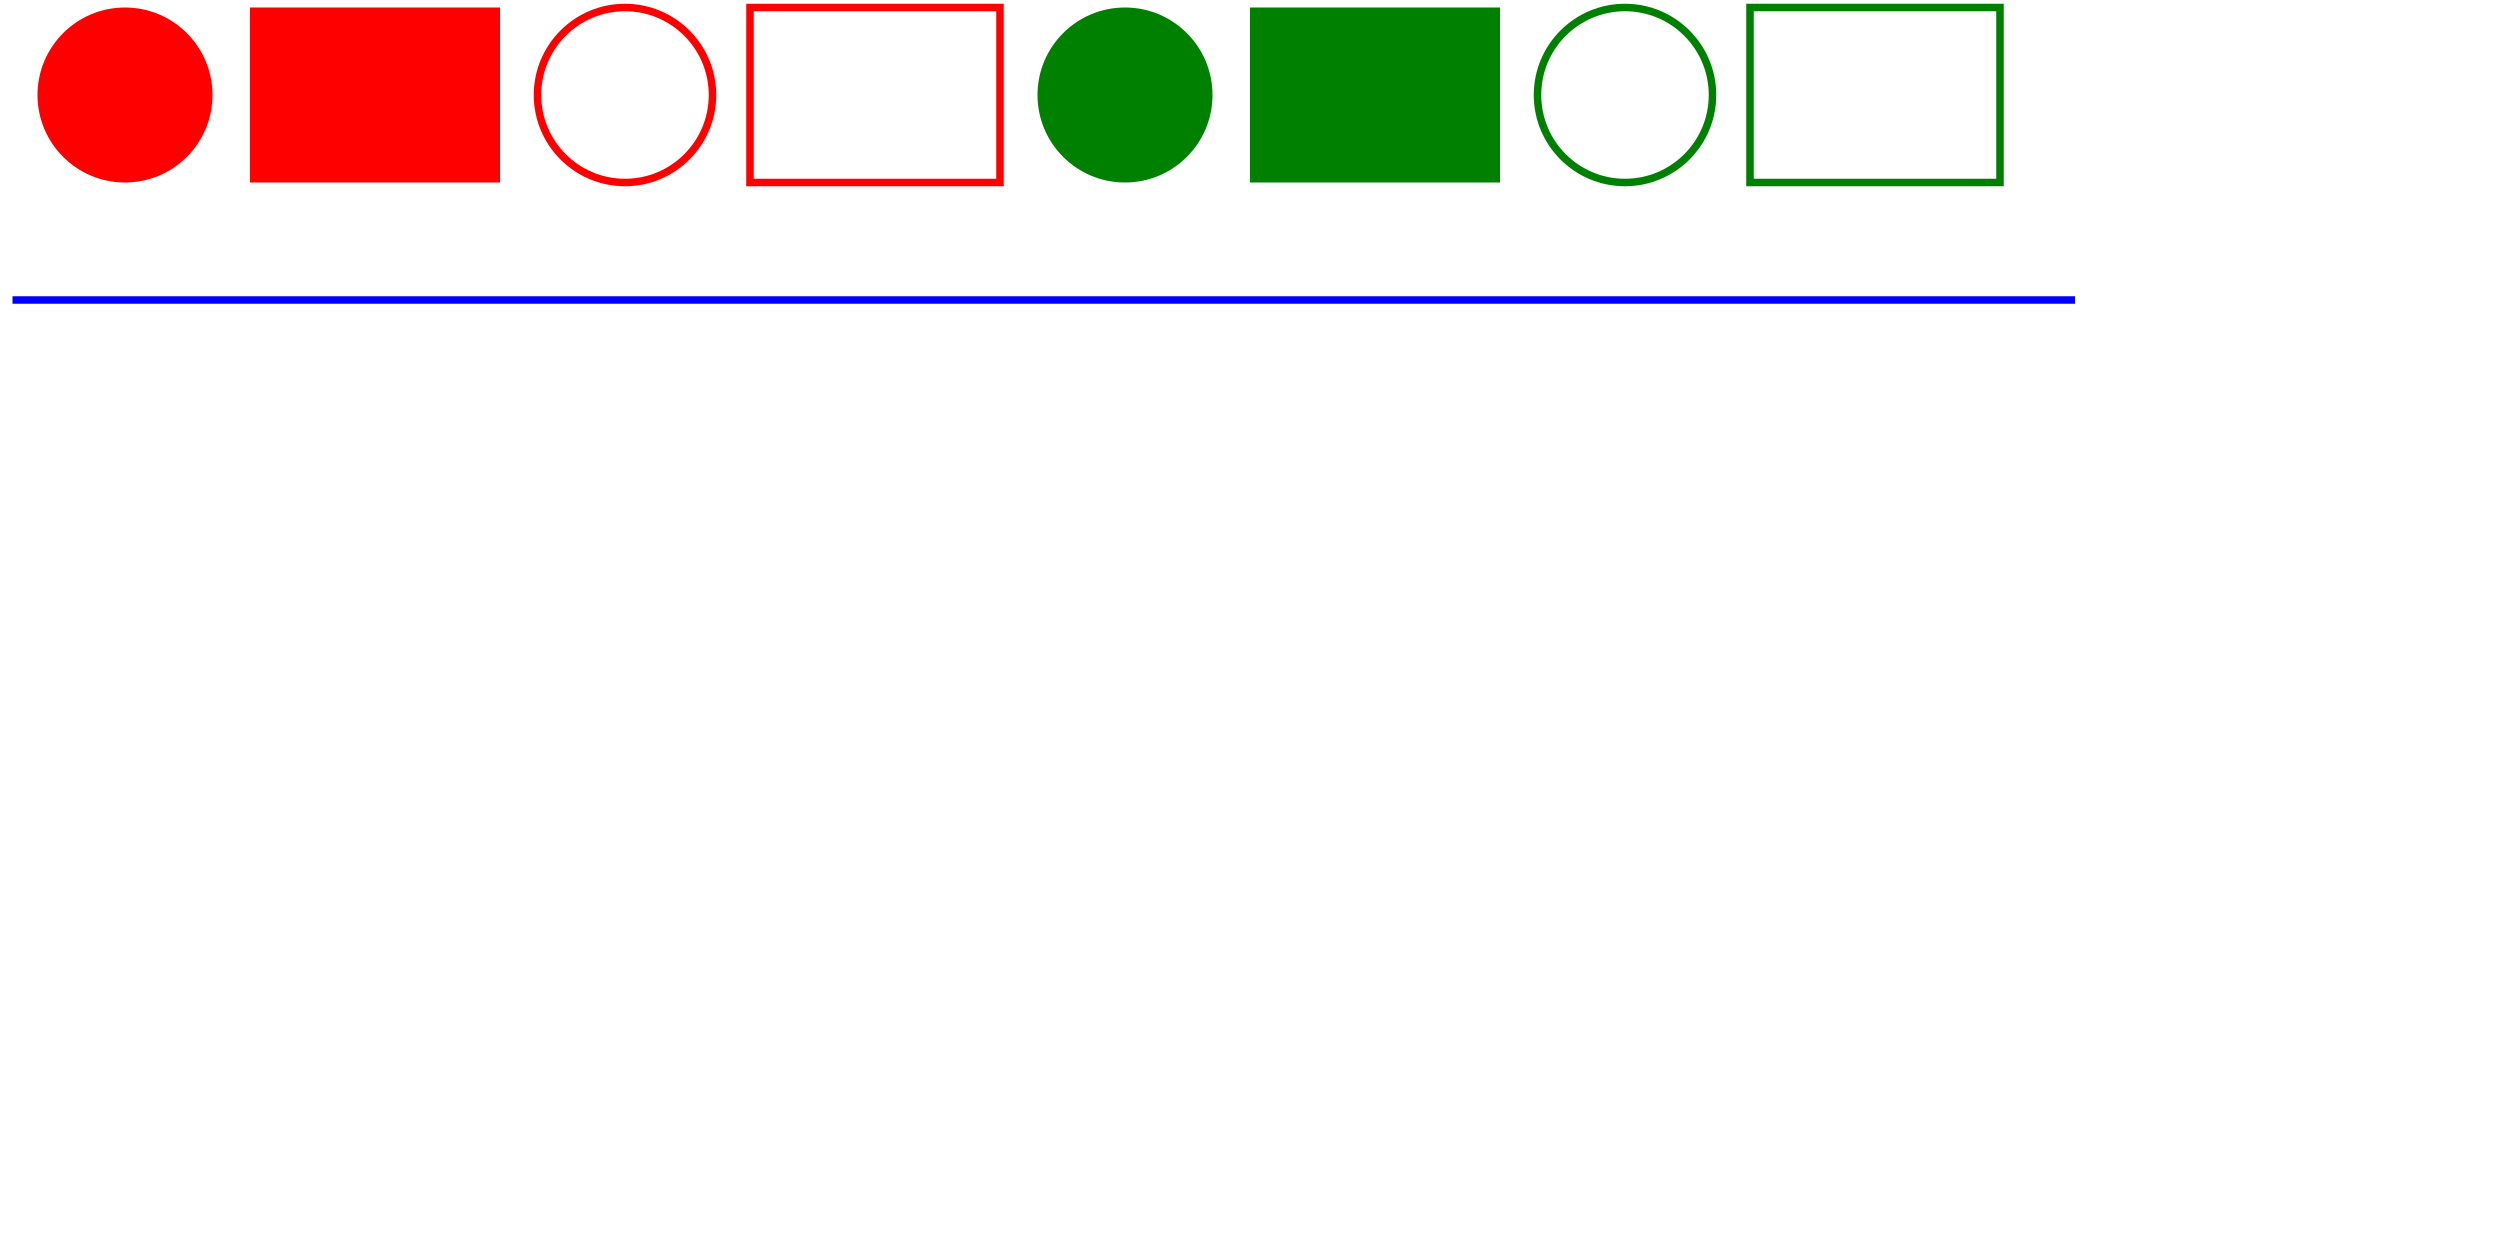 <svg width="1000px" height="500px" xmlns="http://www.w3.org/2000/svg">
    <circle cx="50" cy="38" r="35" fill="red" />
    <rect width="100px" height="70px" x="100" y="3" fill="red" />
    <circle cx="250" cy="38" r="35" fill="transparent" stroke="red" stroke-width="3px" />
    <rect width="100px" height="70px" x="300" y="3" fill="transparent" stroke="red" stroke-width="3px" />
    <circle cx="450" cy="38" r="35" fill="green" />
    <rect width="100px" height="70px" x="500" y="3" fill="green" />
    <circle cx="650" cy="38" r="35" fill="transparent" stroke="green" stroke-width="3px" />
    <rect width="100px" height="70px" x="700" y="3" fill="transparent" stroke="green" stroke-width="3px" />
    
    <line x1="5" y1="120" x2="830" y2="120" stroke="blue" stroke-width="3px" />
    
</svg>